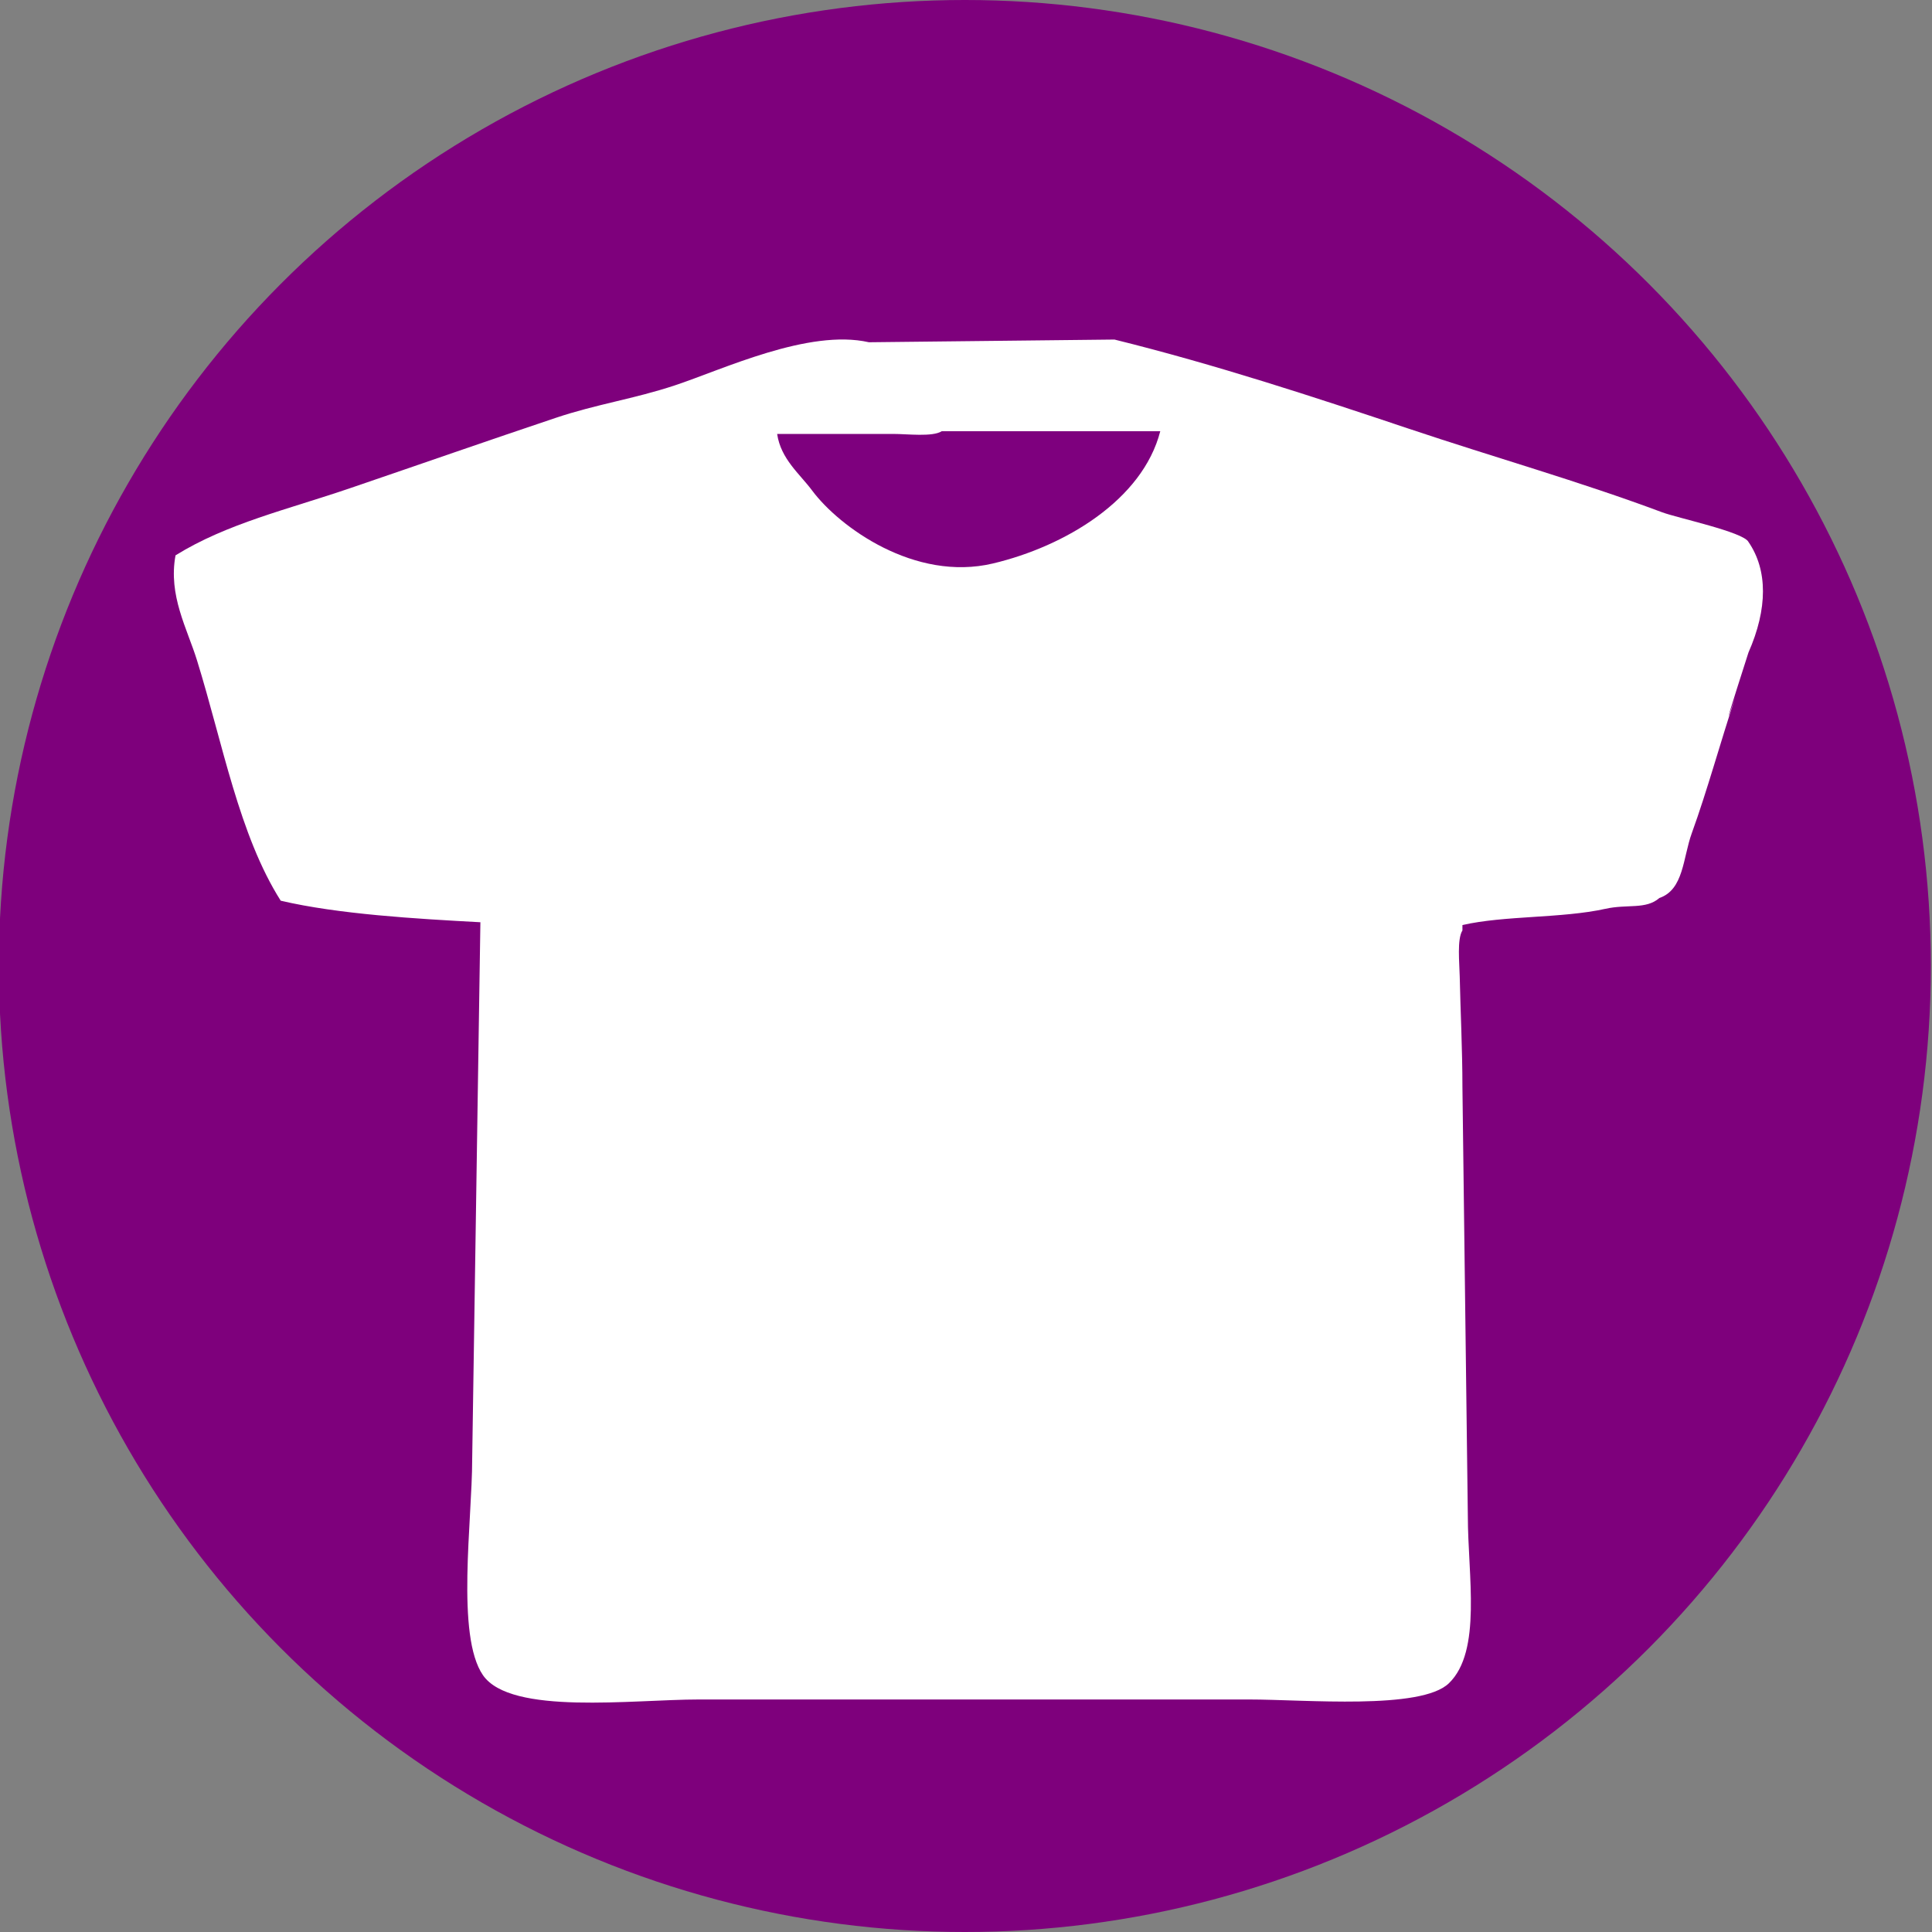 <?xml version="1.0" encoding="utf-8"?>
<!-- Generator: Adobe Illustrator 23.0.6, SVG Export Plug-In . SVG Version: 6.00 Build 0)  -->
<svg version="1.1" xmlns="http://www.w3.org/2000/svg" xmlns:xlink="http://www.w3.org/1999/xlink" x="0px" y="0px"
	 viewBox="0 0 200 200" style="enable-background:new 0 0 200 200;" xml:space="preserve">
<rect x="0" y="0" width="200" height="200" fill="#808080" stroke="none"/>
<style type="text/css">
	.st0{fill:#7E007C;}
	.st1{fill-rule:evenodd;clip-rule:evenodd;fill:#FFFFFF;}
	.st2{fill-rule:evenodd;clip-rule:evenodd;fill:#7E007E;}
</style>
<g id="Layer_1">
	<g>
		<circle class="st0" cx="99.88" cy="100" r="100"/>
	</g>
</g>
<g id="Layer_6">
	<path class="st1" d="M49.73,95.47c-6.69-0.36-14.71-0.83-20.67-2.23c-4.31-6.79-6.01-16.31-8.66-24.86
		c-1.02-3.31-3-6.73-2.23-10.89c5.33-3.31,11.6-4.74,18.15-6.98c6.92-2.36,14.27-4.93,21.23-7.26c4.2-1.41,8.1-1.96,12.29-3.35
		c4.96-1.64,13.87-5.89,20.11-4.47c8.47-0.09,16.94-0.19,25.42-0.28c10.39,2.57,20.63,5.93,30.44,9.22c8.95,3,17.69,5.46,26.25,8.66
		c1.6,0.6,8.42,2.04,8.94,3.07c2,2.91,2,6.91,0,11.45c-4,12.46-0.84,3.07-1.4,4.75c-1.48,4.45-2.86,9.52-4.47,13.96
		c-0.92,2.54-0.82,5.83-3.35,6.7c-1.4,1.22-3.32,0.61-5.59,1.12c-4.53,1-10.43,0.68-14.8,1.68c0,0.19,0,0.37,0,0.56
		c-0.57,0.91-0.31,3.34-0.28,4.75c0.07,3.42,0.28,7.61,0.28,11.45c0.19,14.8,0.37,29.61,0.56,44.41c0,6.15,1.48,13.99-1.96,17.32
		c-2.88,2.79-14.88,1.68-20.67,1.68c-18.99,0-37.99,0-56.98,0c-6.85,0-19.45,1.66-22.34-2.51c-2.82-4.07-1.12-16.03-1.12-22.34
		C49.17,132.53,49.45,114,49.73,95.47z"/>
	<path class="st2" d="M80.45,44.92c0.38,2.61,2.35,4.14,3.63,5.87c2.8,3.75,10.61,9.46,18.71,7.54c7.46-1.77,15.49-6.58,17.32-13.69
		c-7.54,0-15.08,0-22.62,0c-0.97,0.61-3.55,0.28-5.03,0.28C88.46,44.92,84.46,44.92,80.45,44.92z"/>
</g>
</svg>
